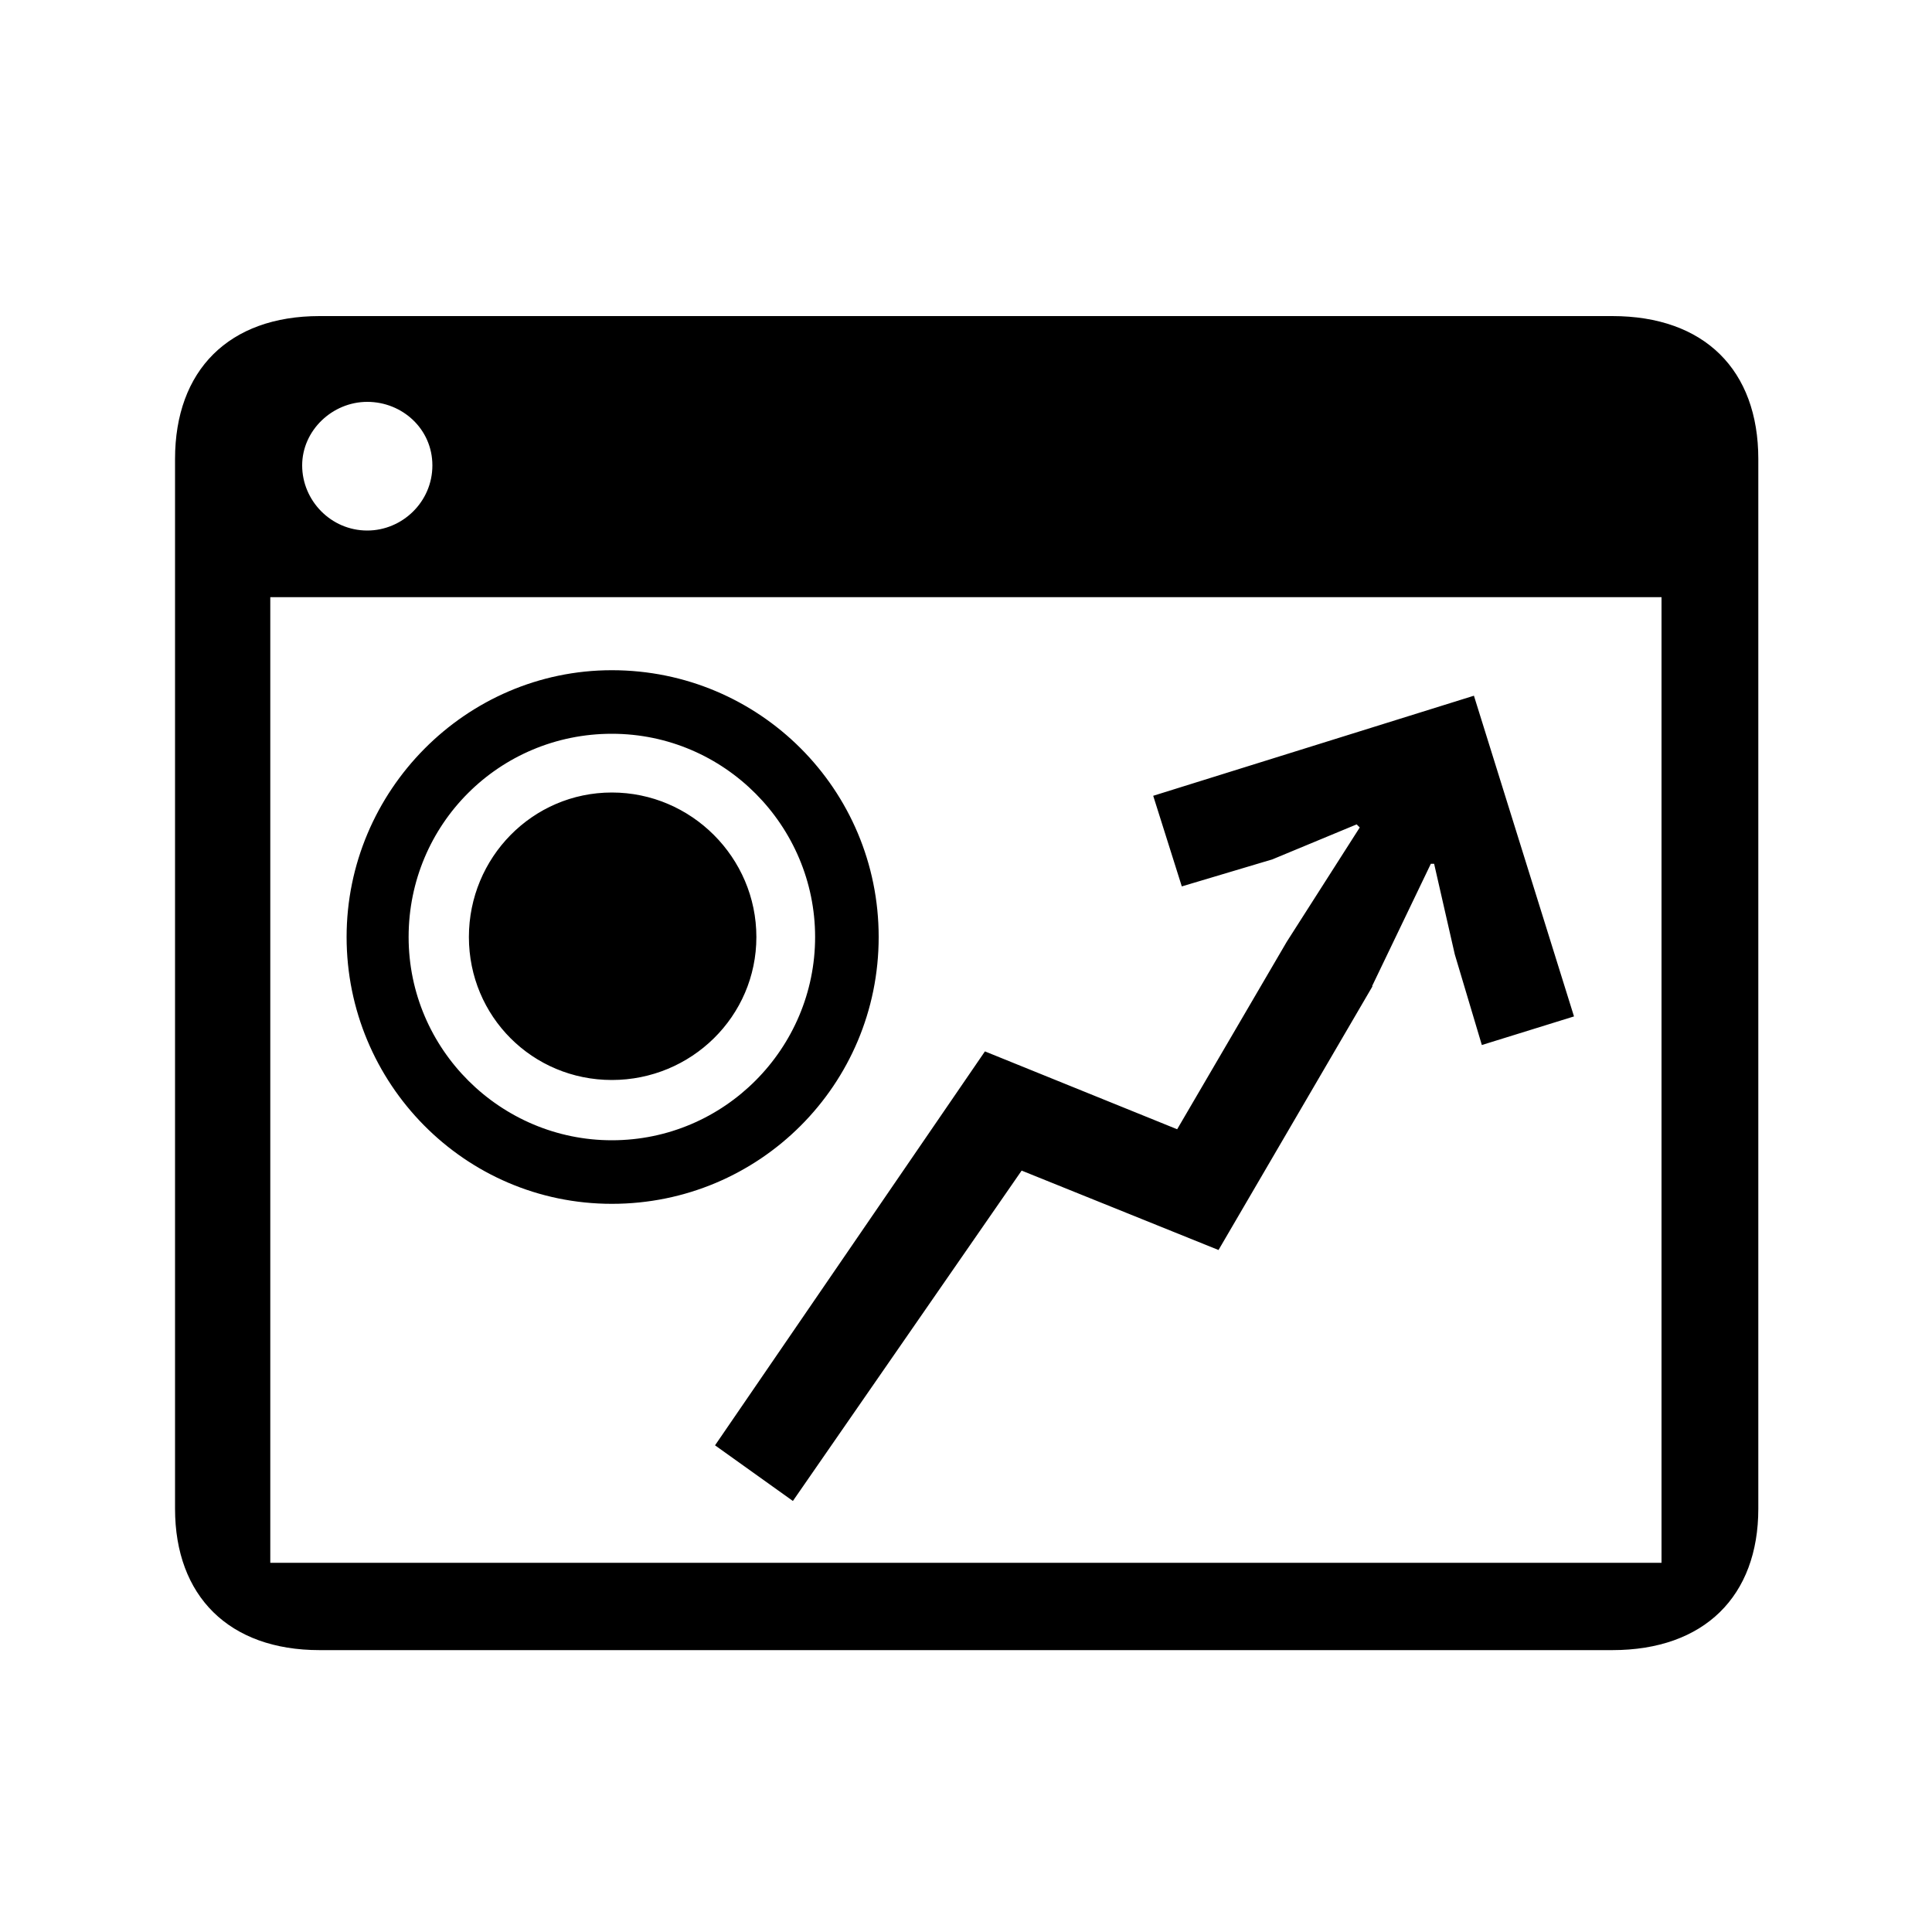 <?xml version="1.0" encoding="UTF-8"?><svg id="_00" xmlns="http://www.w3.org/2000/svg" viewBox="0 0 100 100"><path d="m91.01,78.09c0,4.52-2.79,7.32-7.56,7.32H16.54c-4.68,0-7.48-2.79-7.48-7.32V23.76c0-4.6,2.79-7.4,7.48-7.4h66.91c4.77,0,7.56,2.79,7.56,7.4v54.33Zm-5.01,2.79V30.91H13.99v49.98h72.01ZM19.01,27.46c1.81,0,3.37-1.48,3.37-3.37s-1.56-3.29-3.37-3.29-3.37,1.48-3.37,3.29,1.48,3.37,3.37,3.37Zm12.66,7.23c7.64,0,13.81,6.17,13.81,13.81s-6.17,13.81-13.81,13.81-13.73-6.25-13.73-13.81,6.16-13.81,13.73-13.81Zm0,24.33c5.84,0,10.52-4.77,10.52-10.52s-4.69-10.52-10.52-10.52-10.52,4.69-10.52,10.52,4.77,10.52,10.52,10.52Zm0-18c4.11,0,7.48,3.37,7.48,7.48s-3.37,7.4-7.48,7.4-7.4-3.29-7.4-7.4,3.29-7.48,7.4-7.48Zm39.37,10.03l-7.97,13.65-10.19-4.11-11.84,17.1-4.03-2.88,13.97-20.39,9.95,4.03,5.67-9.7,3.78-5.92-.16-.16-4.36,1.81-4.69,1.4-1.48-4.69,16.6-5.18,5.18,16.6-4.77,1.48-1.4-4.69-1.07-4.69h-.17l-3.04,6.33Z"/></svg>